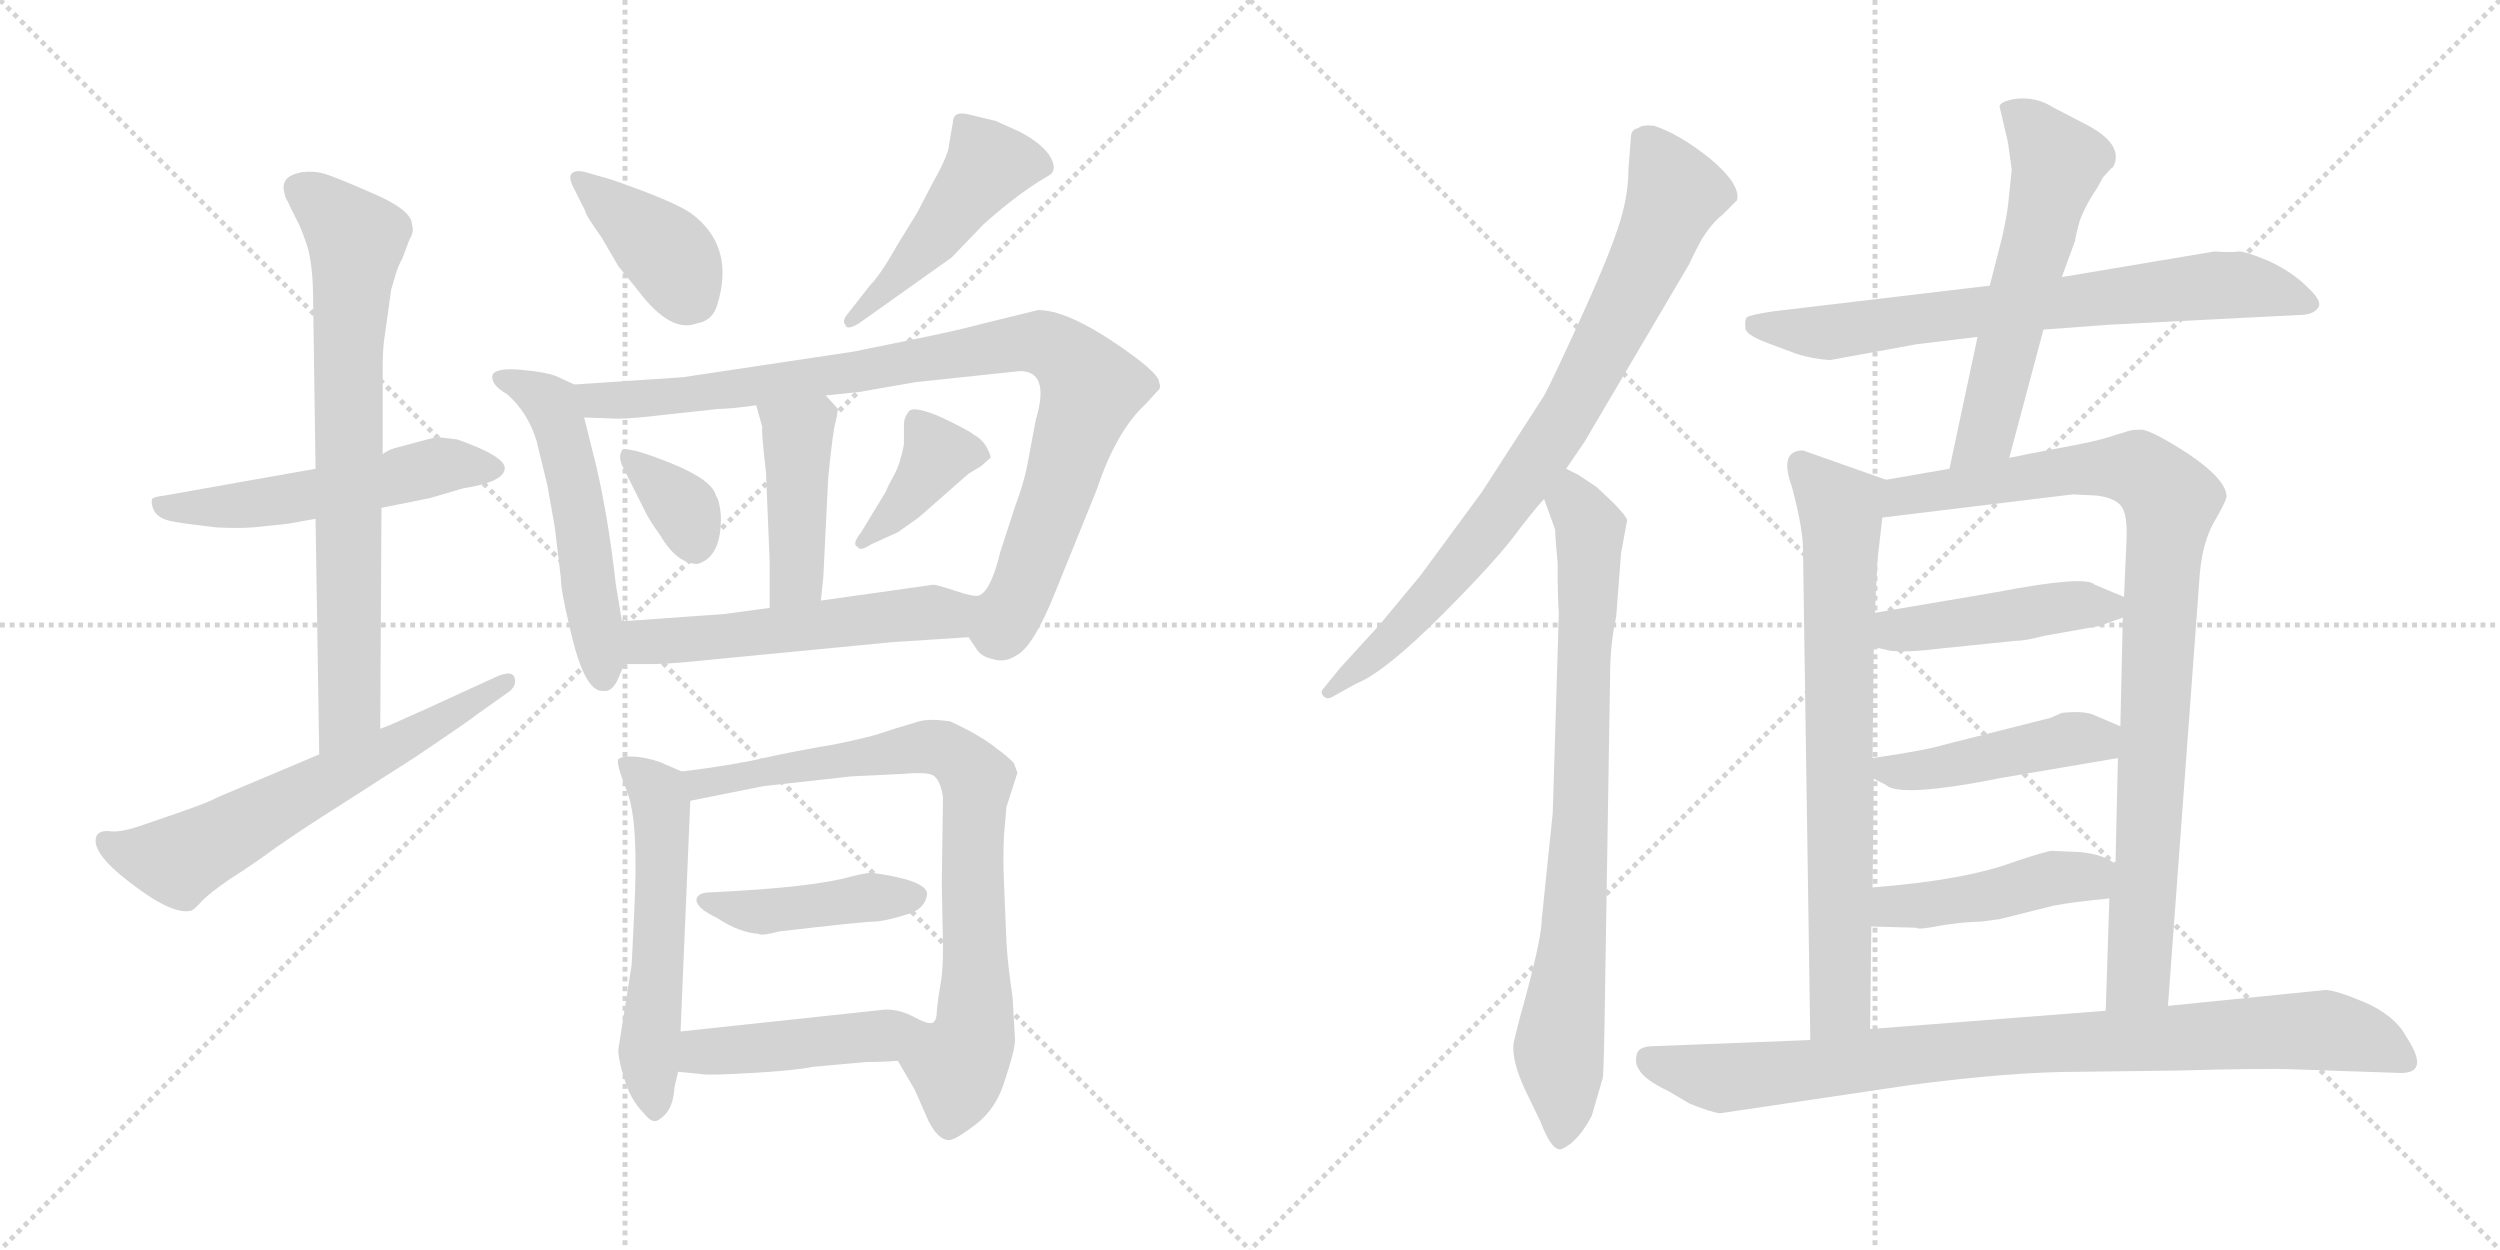 <svg version="1.1" viewBox="0 0 2048 1024" xmlns="http://www.w3.org/2000/svg">
  <g stroke="lightgray" stroke-dasharray="1,1" stroke-width="1" transform="scale(4, 4)">
    <line x1="0" y1="0" x2="256" y2="256"></line>
    <line x1="256" y1="0" x2="0" y2="256"></line>
    <line x1="128" y1="0" x2="128" y2="256"></line>
    <line x1="0" y1="128" x2="256" y2="128"></line>
    <line x1="256" y1="0" x2="512" y2="256"></line>
    <line x1="512" y1="0" x2="256" y2="256"></line>
    <line x1="384" y1="0" x2="384" y2="256"></line>
    <line x1="256" y1="128" x2="512" y2="128"></line>
  </g>
<g transform="scale(1, -1) translate(0, -850)">
   <style type="text/css">
    @keyframes keyframes0 {
      from {
       stroke: black;
       stroke-dashoffset: 534;
       stroke-width: 128;
       }
       63% {
       animation-timing-function: step-end;
       stroke: black;
       stroke-dashoffset: 0;
       stroke-width: 128;
       }
       to {
       stroke: black;
       stroke-width: 1024;
       }
       }
       #make-me-a-hanzi-animation-0 {
         animation: keyframes0 0.685s both;
         animation-delay: 0s;
         animation-timing-function: linear;
       }
    @keyframes keyframes1 {
      from {
       stroke: black;
       stroke-dashoffset: 738;
       stroke-width: 128;
       }
       71% {
       animation-timing-function: step-end;
       stroke: black;
       stroke-dashoffset: 0;
       stroke-width: 128;
       }
       to {
       stroke: black;
       stroke-width: 1024;
       }
       }
       #make-me-a-hanzi-animation-1 {
         animation: keyframes1 0.851s both;
         animation-delay: 0.685s;
         animation-timing-function: linear;
       }
    @keyframes keyframes2 {
      from {
       stroke: black;
       stroke-dashoffset: 624;
       stroke-width: 128;
       }
       67% {
       animation-timing-function: step-end;
       stroke: black;
       stroke-dashoffset: 0;
       stroke-width: 128;
       }
       to {
       stroke: black;
       stroke-width: 1024;
       }
       }
       #make-me-a-hanzi-animation-2 {
         animation: keyframes2 0.758s both;
         animation-delay: 1.535s;
         animation-timing-function: linear;
       }
    @keyframes keyframes3 {
      from {
       stroke: black;
       stroke-dashoffset: 394;
       stroke-width: 128;
       }
       56% {
       animation-timing-function: step-end;
       stroke: black;
       stroke-dashoffset: 0;
       stroke-width: 128;
       }
       to {
       stroke: black;
       stroke-width: 1024;
       }
       }
       #make-me-a-hanzi-animation-3 {
         animation: keyframes3 0.571s both;
         animation-delay: 2.293s;
         animation-timing-function: linear;
       }
    @keyframes keyframes4 {
      from {
       stroke: black;
       stroke-dashoffset: 468;
       stroke-width: 128;
       }
       60% {
       animation-timing-function: step-end;
       stroke: black;
       stroke-dashoffset: 0;
       stroke-width: 128;
       }
       to {
       stroke: black;
       stroke-width: 1024;
       }
       }
       #make-me-a-hanzi-animation-4 {
         animation: keyframes4 0.631s both;
         animation-delay: 2.864s;
         animation-timing-function: linear;
       }
    @keyframes keyframes5 {
      from {
       stroke: black;
       stroke-dashoffset: 531;
       stroke-width: 128;
       }
       63% {
       animation-timing-function: step-end;
       stroke: black;
       stroke-dashoffset: 0;
       stroke-width: 128;
       }
       to {
       stroke: black;
       stroke-width: 1024;
       }
       }
       #make-me-a-hanzi-animation-5 {
         animation: keyframes5 0.682s both;
         animation-delay: 3.494s;
         animation-timing-function: linear;
       }
    @keyframes keyframes6 {
      from {
       stroke: black;
       stroke-dashoffset: 918;
       stroke-width: 128;
       }
       75% {
       animation-timing-function: step-end;
       stroke: black;
       stroke-dashoffset: 0;
       stroke-width: 128;
       }
       to {
       stroke: black;
       stroke-width: 1024;
       }
       }
       #make-me-a-hanzi-animation-6 {
         animation: keyframes6 0.997s both;
         animation-delay: 4.177s;
         animation-timing-function: linear;
       }
    @keyframes keyframes7 {
      from {
       stroke: black;
       stroke-dashoffset: 430;
       stroke-width: 128;
       }
       58% {
       animation-timing-function: step-end;
       stroke: black;
       stroke-dashoffset: 0;
       stroke-width: 128;
       }
       to {
       stroke: black;
       stroke-width: 1024;
       }
       }
       #make-me-a-hanzi-animation-7 {
         animation: keyframes7 0.6s both;
         animation-delay: 5.174s;
         animation-timing-function: linear;
       }
    @keyframes keyframes8 {
      from {
       stroke: black;
       stroke-dashoffset: 350;
       stroke-width: 128;
       }
       53% {
       animation-timing-function: step-end;
       stroke: black;
       stroke-dashoffset: 0;
       stroke-width: 128;
       }
       to {
       stroke: black;
       stroke-width: 1024;
       }
       }
       #make-me-a-hanzi-animation-8 {
         animation: keyframes8 0.535s both;
         animation-delay: 5.774s;
         animation-timing-function: linear;
       }
    @keyframes keyframes9 {
      from {
       stroke: black;
       stroke-dashoffset: 384;
       stroke-width: 128;
       }
       56% {
       animation-timing-function: step-end;
       stroke: black;
       stroke-dashoffset: 0;
       stroke-width: 128;
       }
       to {
       stroke: black;
       stroke-width: 1024;
       }
       }
       #make-me-a-hanzi-animation-9 {
         animation: keyframes9 0.562s both;
         animation-delay: 6.308s;
         animation-timing-function: linear;
       }
    @keyframes keyframes10 {
      from {
       stroke: black;
       stroke-dashoffset: 546;
       stroke-width: 128;
       }
       64% {
       animation-timing-function: step-end;
       stroke: black;
       stroke-dashoffset: 0;
       stroke-width: 128;
       }
       to {
       stroke: black;
       stroke-width: 1024;
       }
       }
       #make-me-a-hanzi-animation-10 {
         animation: keyframes10 0.694s both;
         animation-delay: 6.871s;
         animation-timing-function: linear;
       }
    @keyframes keyframes11 {
      from {
       stroke: black;
       stroke-dashoffset: 552;
       stroke-width: 128;
       }
       64% {
       animation-timing-function: step-end;
       stroke: black;
       stroke-dashoffset: 0;
       stroke-width: 128;
       }
       to {
       stroke: black;
       stroke-width: 1024;
       }
       }
       #make-me-a-hanzi-animation-11 {
         animation: keyframes11 0.699s both;
         animation-delay: 7.565s;
         animation-timing-function: linear;
       }
    @keyframes keyframes12 {
      from {
       stroke: black;
       stroke-dashoffset: 788;
       stroke-width: 128;
       }
       72% {
       animation-timing-function: step-end;
       stroke: black;
       stroke-dashoffset: 0;
       stroke-width: 128;
       }
       to {
       stroke: black;
       stroke-width: 1024;
       }
       }
       #make-me-a-hanzi-animation-12 {
         animation: keyframes12 0.891s both;
         animation-delay: 8.264s;
         animation-timing-function: linear;
       }
    @keyframes keyframes13 {
      from {
       stroke: black;
       stroke-dashoffset: 430;
       stroke-width: 128;
       }
       58% {
       animation-timing-function: step-end;
       stroke: black;
       stroke-dashoffset: 0;
       stroke-width: 128;
       }
       to {
       stroke: black;
       stroke-width: 1024;
       }
       }
       #make-me-a-hanzi-animation-13 {
         animation: keyframes13 0.6s both;
         animation-delay: 9.156s;
         animation-timing-function: linear;
       }
    @keyframes keyframes14 {
      from {
       stroke: black;
       stroke-dashoffset: 455;
       stroke-width: 128;
       }
       60% {
       animation-timing-function: step-end;
       stroke: black;
       stroke-dashoffset: 0;
       stroke-width: 128;
       }
       to {
       stroke: black;
       stroke-width: 1024;
       }
       }
       #make-me-a-hanzi-animation-14 {
         animation: keyframes14 0.62s both;
         animation-delay: 9.756s;
         animation-timing-function: linear;
       }
    @keyframes keyframes15 {
      from {
       stroke: black;
       stroke-dashoffset: 805;
       stroke-width: 128;
       }
       72% {
       animation-timing-function: step-end;
       stroke: black;
       stroke-dashoffset: 0;
       stroke-width: 128;
       }
       to {
       stroke: black;
       stroke-width: 1024;
       }
       }
       #make-me-a-hanzi-animation-15 {
         animation: keyframes15 0.905s both;
         animation-delay: 10.376s;
         animation-timing-function: linear;
       }
    @keyframes keyframes16 {
      from {
       stroke: black;
       stroke-dashoffset: 799;
       stroke-width: 128;
       }
       72% {
       animation-timing-function: step-end;
       stroke: black;
       stroke-dashoffset: 0;
       stroke-width: 128;
       }
       to {
       stroke: black;
       stroke-width: 1024;
       }
       }
       #make-me-a-hanzi-animation-16 {
         animation: keyframes16 0.9s both;
         animation-delay: 11.281s;
         animation-timing-function: linear;
       }
    @keyframes keyframes17 {
      from {
       stroke: black;
       stroke-dashoffset: 716;
       stroke-width: 128;
       }
       70% {
       animation-timing-function: step-end;
       stroke: black;
       stroke-dashoffset: 0;
       stroke-width: 128;
       }
       to {
       stroke: black;
       stroke-width: 1024;
       }
       }
       #make-me-a-hanzi-animation-17 {
         animation: keyframes17 0.833s both;
         animation-delay: 12.181s;
         animation-timing-function: linear;
       }
    @keyframes keyframes18 {
      from {
       stroke: black;
       stroke-dashoffset: 575;
       stroke-width: 128;
       }
       65% {
       animation-timing-function: step-end;
       stroke: black;
       stroke-dashoffset: 0;
       stroke-width: 128;
       }
       to {
       stroke: black;
       stroke-width: 1024;
       }
       }
       #make-me-a-hanzi-animation-18 {
         animation: keyframes18 0.718s both;
         animation-delay: 13.014s;
         animation-timing-function: linear;
       }
    @keyframes keyframes19 {
      from {
       stroke: black;
       stroke-dashoffset: 733;
       stroke-width: 128;
       }
       70% {
       animation-timing-function: step-end;
       stroke: black;
       stroke-dashoffset: 0;
       stroke-width: 128;
       }
       to {
       stroke: black;
       stroke-width: 1024;
       }
       }
       #make-me-a-hanzi-animation-19 {
         animation: keyframes19 0.847s both;
         animation-delay: 13.732s;
         animation-timing-function: linear;
       }
    @keyframes keyframes20 {
      from {
       stroke: black;
       stroke-dashoffset: 922;
       stroke-width: 128;
       }
       75% {
       animation-timing-function: step-end;
       stroke: black;
       stroke-dashoffset: 0;
       stroke-width: 128;
       }
       to {
       stroke: black;
       stroke-width: 1024;
       }
       }
       #make-me-a-hanzi-animation-20 {
         animation: keyframes20 1s both;
         animation-delay: 14.578s;
         animation-timing-function: linear;
       }
    @keyframes keyframes21 {
      from {
       stroke: black;
       stroke-dashoffset: 448;
       stroke-width: 128;
       }
       59% {
       animation-timing-function: step-end;
       stroke: black;
       stroke-dashoffset: 0;
       stroke-width: 128;
       }
       to {
       stroke: black;
       stroke-width: 1024;
       }
       }
       #make-me-a-hanzi-animation-21 {
         animation: keyframes21 0.615s both;
         animation-delay: 15.579s;
         animation-timing-function: linear;
       }
    @keyframes keyframes22 {
      from {
       stroke: black;
       stroke-dashoffset: 447;
       stroke-width: 128;
       }
       59% {
       animation-timing-function: step-end;
       stroke: black;
       stroke-dashoffset: 0;
       stroke-width: 128;
       }
       to {
       stroke: black;
       stroke-width: 1024;
       }
       }
       #make-me-a-hanzi-animation-22 {
         animation: keyframes22 0.614s both;
         animation-delay: 16.193s;
         animation-timing-function: linear;
       }
    @keyframes keyframes23 {
      from {
       stroke: black;
       stroke-dashoffset: 447;
       stroke-width: 128;
       }
       59% {
       animation-timing-function: step-end;
       stroke: black;
       stroke-dashoffset: 0;
       stroke-width: 128;
       }
       to {
       stroke: black;
       stroke-width: 1024;
       }
       }
       #make-me-a-hanzi-animation-23 {
         animation: keyframes23 0.614s both;
         animation-delay: 16.807s;
         animation-timing-function: linear;
       }
    @keyframes keyframes24 {
      from {
       stroke: black;
       stroke-dashoffset: 878;
       stroke-width: 128;
       }
       74% {
       animation-timing-function: step-end;
       stroke: black;
       stroke-dashoffset: 0;
       stroke-width: 128;
       }
       to {
       stroke: black;
       stroke-width: 1024;
       }
       }
       #make-me-a-hanzi-animation-24 {
         animation: keyframes24 0.965s both;
         animation-delay: 17.421s;
         animation-timing-function: linear;
       }
</style>
<path d="M 357.5 492.0 L 327.5 484.0 Q 318.5 482.0 313.5 478.0 L 258.5 466.0 L 134.5 444.0 Q 125.5 443.0 124.5 441.0 Q 123.5 437.0 126.5 431.0 Q 130.5 425.0 140.5 423.0 Q 150.5 421.0 176.5 418.0 Q 195.5 417.0 207.5 418.0 L 236.5 421.0 L 258.5 425.0 L 312.5 434.0 L 352.5 442.0 L 379.5 450.0 Q 412.5 455.0 413.5 466.0 Q 414.5 476.0 374.5 490.0 L 357.5 492.0 Z" fill="lightgray"></path> 
<path d="M 313.5 478.0 L 313.5 547.0 Q 313.5 562.0 314.5 570.0 L 320.5 613.0 L 323.5 623.0 Q 325.5 631.0 329.5 638.0 L 335.5 654.0 Q 339.5 660.0 337.5 666.0 Q 337.5 678.0 304.5 692.0 Q 272.5 706.0 264.5 708.0 Q 257.5 710.0 247.5 709.0 Q 237.5 707.0 234.5 703.0 Q 231.5 699.0 232.5 694.0 Q 233.5 689.0 234.5 687.0 Q 236.5 684.0 237.5 681.0 L 242.5 671.0 Q 246.5 664.0 251.5 649.0 Q 256.5 633.0 256.5 604.0 L 258.5 466.0 L 258.5 425.0 L 261.5 232.0 C 261.5 202.0 311.5 223.0 311.5 253.0 L 312.5 434.0 L 313.5 478.0 Z" fill="lightgray"></path> 
<path d="M 261.5 232.0 L 178.5 197.0 Q 171.5 193.0 148.5 185.0 L 116.5 174.0 Q 99.5 168.0 90.5 169.0 Q 82.5 170.0 79.5 166.0 Q 72.5 153.0 106.5 127.0 Q 141.5 100.0 156.5 104.0 Q 159.5 105.0 165.5 112.0 Q 172.5 119.0 188.5 130.0 Q 204.5 140.0 226.5 156.0 Q 249.5 172.0 276.5 189.0 L 340.5 230.0 Q 386.5 261.0 392.5 266.0 L 416.5 283.0 Q 423.5 288.0 421.5 295.0 Q 419.5 301.0 407.5 296.0 L 348.5 269.0 Q 315.5 254.0 311.5 253.0 L 261.5 232.0 Z" fill="lightgray"></path> 
<path d="M 500.5 703.0 L 479.5 709.0 Q 471.5 711.0 468.5 708.0 Q 465.5 705.0 469.5 697.0 L 479.5 677.0 Q 479.5 674.0 492.5 656.0 L 506.5 632.0 L 523.5 611.0 Q 549.5 577.0 570.5 585.0 Q 583.5 587.0 587.5 600.0 Q 602.5 648.0 566.5 675.0 Q 552.5 685.0 500.5 703.0 Z" fill="lightgray"></path> 
<path d="M 712.5 616.0 L 694.5 593.0 Q 689.5 587.0 692.5 584.0 Q 693.5 579.0 703.5 585.0 L 779.5 639.0 L 805.5 666.0 Q 827.5 686.0 850.5 701.0 L 860.5 707.0 Q 866.5 712.0 859.5 723.0 Q 852.5 733.0 835.5 742.0 L 815.5 751.0 L 794.5 756.0 Q 780.5 760.0 780.5 749.0 L 777.5 732.0 Q 777.5 724.0 764.5 701.0 L 751.5 676.0 L 735.5 650.0 Q 721.5 625.0 712.5 616.0 Z" fill="lightgray"></path> 
<path d="M 470.5 535.0 L 457.5 541.0 Q 449.5 545.0 427.5 547.0 Q 406.5 549.0 403.5 543.0 Q 401.5 535.0 415.5 527.0 Q 432.5 512.0 439.5 489.0 L 448.5 452.0 L 454.5 418.0 L 459.5 376.0 Q 459.5 366.0 466.5 337.0 Q 478.5 282.0 494.5 284.0 Q 500.5 283.0 505.5 292.0 L 511.5 306.0 L 509.5 341.0 L 504.5 371.0 Q 498.5 425.0 488.5 468.0 L 478.5 508.0 C 471.5 534.0 471.5 534.0 470.5 535.0 Z" fill="lightgray"></path> 
<path d="M 793.5 328.0 L 799.5 319.0 Q 803.5 312.0 813.5 310.0 Q 823.5 307.0 832.5 313.0 Q 846.5 320.0 864.5 365.0 L 898.5 449.0 Q 914.5 497.0 938.5 519.0 L 948.5 530.0 Q 951.5 532.0 949.5 537.0 Q 949.5 545.0 910.5 571.0 Q 872.5 596.0 850.5 596.0 L 805.5 585.0 Q 783.5 579.0 743.5 571.0 L 699.5 562.0 L 559.5 541.0 L 470.5 535.0 C 440.5 533.0 448.5 509.0 478.5 508.0 L 506.5 507.0 Q 517.5 507.0 542.5 510.0 L 588.5 515.0 Q 598.5 515.0 619.5 518.0 L 676.5 526.0 L 704.5 529.0 L 750.5 537.0 L 835.5 546.0 Q 860.5 546.0 848.5 506.0 L 842.5 474.0 Q 839.5 456.0 831.5 435.0 L 819.5 398.0 Q 811.5 365.0 801.5 362.0 C 784.5 339.0 784.5 339.0 793.5 328.0 Z" fill="lightgray"></path> 
<path d="M 619.5 518.0 L 624.5 500.0 Q 623.5 497.0 627.5 463.0 L 630.5 390.0 L 630.5 352.0 C 630.5 322.0 669.5 328.0 672.5 358.0 L 674.5 378.0 L 678.5 459.0 Q 682.5 499.0 684.5 504.0 L 686.5 515.0 L 676.5 526.0 C 656.5 548.0 611.5 547.0 619.5 518.0 Z" fill="lightgray"></path> 
<path d="M 509.5 469.0 L 528.5 431.0 Q 532.5 423.0 540.5 412.0 Q 554.5 388.0 571.5 388.0 Q 591.5 394.0 590.5 428.0 Q 589.5 440.0 586.5 444.0 Q 583.5 457.0 548.5 471.0 Q 513.5 485.0 509.5 481.0 Q 506.5 476.0 509.5 469.0 Z" fill="lightgray"></path> 
<path d="M 725.5 447.0 L 705.5 414.0 Q 697.5 404.0 702.5 402.0 Q 704.5 398.0 713.5 404.0 L 735.5 414.0 L 752.5 426.0 L 793.5 462.0 L 803.5 468.0 L 811.5 475.0 Q 811.5 478.0 807.5 485.0 Q 803.5 491.0 797.5 494.0 Q 794.5 497.0 771.5 508.0 Q 748.5 518.0 744.5 513.0 Q 740.5 508.0 740.5 502.0 L 740.5 486.0 Q 737.5 470.0 732.5 461.0 Q 727.5 452.0 725.5 447.0 Z" fill="lightgray"></path> 
<path d="M 511.5 306.0 L 536.5 306.0 Q 548.5 306.0 586.5 310.0 L 731.5 324.0 Q 732.5 324.0 793.5 328.0 C 823.5 330.0 831.5 359.0 801.5 362.0 Q 797.5 361.0 782.5 366.0 Q 767.5 371.0 764.5 371.0 L 672.5 358.0 L 630.5 352.0 L 593.5 347.0 L 509.5 341.0 C 479.5 339.0 481.5 306.0 511.5 306.0 Z" fill="lightgray"></path> 
<path d="M 519.5 102.0 L 517.5 60.0 L 506.5 -10.0 Q 506.5 -18.0 511.5 -34.0 Q 516.5 -51.0 527.5 -62.0 Q 533.5 -70.0 538.5 -68.0 Q 551.5 -61.0 552.5 -41.0 L 555.5 -28.0 L 557.5 5.0 L 565.5 194.0 C 566.5 215.0 566.5 215.0 558.5 218.0 L 544.5 224.0 Q 536.5 228.0 522.5 230.0 Q 509.5 231.0 506.5 228.0 Q 504.5 225.0 513.5 202.0 Q 523.5 178.0 519.5 102.0 Z" fill="lightgray"></path> 
<path d="M 735.5 -19.0 L 749.5 -43.0 L 760.5 -68.0 Q 768.5 -84.0 777.5 -84.0 Q 782.5 -84.0 799.5 -71.0 Q 816.5 -58.0 823.5 -34.0 Q 831.5 -10.0 831.5 -2.0 L 829.5 33.0 Q 825.5 60.0 824.5 78.0 L 822.5 126.0 Q 821.5 148.0 822.5 166.0 L 824.5 189.0 L 833.5 217.0 L 830.5 225.0 Q 823.5 232.0 817.5 236.0 Q 804.5 247.0 778.5 259.0 Q 759.5 262.0 749.5 258.0 L 729.5 252.0 Q 713.5 246.0 682.5 240.0 Q 652.5 235.0 625.5 229.0 Q 599.5 223.0 558.5 218.0 C 528.5 214.0 536.5 188.0 565.5 194.0 L 625.5 206.0 L 697.5 214.0 L 739.5 216.0 Q 761.5 218.0 765.5 214.0 Q 770.5 210.0 772.5 197.0 L 771.5 127.0 L 772.5 74.0 Q 772.5 54.0 770.5 44.0 Q 768.5 33.0 767.5 23.0 Q 767.5 13.0 763.5 12.0 C 755.5 -17.0 722.5 3.0 735.5 -19.0 Z" fill="lightgray"></path> 
<path d="M 714.5 135.0 Q 709.5 135.0 697.5 132.0 Q 666.5 123.0 582.5 119.0 Q 571.5 119.0 570.5 113.0 Q 570.5 106.0 587.5 98.0 Q 605.5 86.0 621.5 85.0 Q 623.5 83.0 638.5 87.0 Q 707.5 95.0 715.5 95.0 Q 724.5 95.0 746.5 102.0 Q 758.5 107.0 759.5 118.0 Q 758.5 129.0 714.5 135.0 Z" fill="lightgray"></path> 
<path d="M 555.5 -28.0 L 575.5 -30.0 Q 580.5 -31.0 615.5 -29.0 Q 651.5 -27.0 665.5 -24.0 L 709.5 -20.0 Q 723.5 -20.0 735.5 -19.0 C 765.5 -17.0 793.5 7.0 763.5 12.0 Q 759.5 11.0 748.5 17.0 Q 737.5 23.0 725.5 23.0 L 557.5 5.0 C 527.5 2.0 525.5 -25.0 555.5 -28.0 Z" fill="lightgray"></path> 
<path d="M 1283.0 466.0 L 1298.0 488.0 L 1384.0 634.0 Q 1386.0 639.0 1394.0 654.0 Q 1403.0 668.0 1411.0 674.0 L 1423.0 686.0 Q 1426.0 699.0 1401.0 720.0 Q 1376.0 740.0 1355.0 747.0 Q 1345.0 748.0 1342.0 745.0 Q 1336.0 744.0 1336.0 737.0 L 1334.0 711.0 Q 1334.0 688.0 1325.0 662.0 Q 1316.0 635.0 1293.0 585.0 Q 1270.0 535.0 1265.0 526.0 L 1214.0 447.0 L 1164.0 379.0 L 1130.0 338.0 L 1098.0 303.0 L 1085.0 287.0 Q 1081.0 283.0 1084.0 280.0 Q 1087.0 276.0 1093.0 280.0 L 1111.0 290.0 Q 1134.0 299.0 1181.0 346.0 Q 1228.0 393.0 1245.0 417.0 Q 1263.0 440.0 1265.0 441.0 L 1283.0 466.0 Z" fill="lightgray"></path> 
<path d="M 1324.0 345.0 L 1328.0 397.0 L 1333.0 424.0 Q 1331.0 430.0 1308.0 451.0 L 1293.0 461.0 L 1283.0 466.0 C 1257.0 481.0 1255.0 469.0 1265.0 441.0 L 1274.0 416.0 Q 1274.0 410.0 1276.0 389.0 Q 1276.0 359.0 1277.0 348.0 L 1272.0 184.0 L 1263.0 97.0 Q 1263.0 80.0 1245.0 16.0 L 1240.0 -4.0 Q 1238.0 -18.0 1249.0 -42.0 L 1262.0 -69.0 Q 1272.0 -95.0 1280.0 -91.0 Q 1293.0 -85.0 1304.0 -64.0 L 1313.0 -33.0 Q 1314.0 -27.0 1315.0 47.0 L 1319.0 297.0 Q 1319.0 322.0 1324.0 345.0 Z" fill="lightgray"></path> 
<path d="M 1674.0 580.0 L 1728.0 584.0 L 1884.0 592.0 Q 1895.0 592.0 1899.0 598.0 Q 1903.0 603.0 1890.0 615.0 Q 1878.0 627.0 1859.0 636.0 Q 1840.0 644.0 1834.0 644.0 Q 1829.0 643.0 1814.0 644.0 L 1689.0 623.0 L 1630.0 616.0 L 1453.0 595.0 Q 1433.0 592.0 1431.0 590.0 Q 1429.0 588.0 1430.0 580.0 Q 1432.0 575.0 1448.0 569.0 L 1472.0 560.0 Q 1485.0 556.0 1499.0 555.0 L 1570.0 568.0 L 1620.0 574.0 L 1674.0 580.0 Z" fill="lightgray"></path> 
<path d="M 1646.0 475.0 L 1674.0 580.0 L 1689.0 623.0 L 1700.0 653.0 Q 1700.0 656.0 1704.0 670.0 Q 1709.0 683.0 1718.0 696.0 L 1723.0 705.0 Q 1730.0 713.0 1731.0 713.0 Q 1741.0 732.0 1707.0 749.0 L 1682.0 762.0 Q 1668.0 771.0 1651.0 769.0 Q 1639.0 767.0 1638.0 763.0 L 1645.0 733.0 L 1648.0 711.0 L 1645.0 682.0 Q 1644.0 673.0 1640.0 655.0 L 1630.0 616.0 L 1620.0 574.0 L 1597.0 466.0 C 1591.0 437.0 1638.0 446.0 1646.0 475.0 Z" fill="lightgray"></path> 
<path d="M 1534.0 123.0 L 1535.0 212.0 L 1534.0 229.0 L 1535.0 320.0 L 1536.0 348.0 L 1538.0 391.0 L 1542.0 426.0 C 1545.0 456.0 1546.0 457.0 1545.0 457.0 L 1477.0 481.0 Q 1457.0 481.0 1468.0 451.0 Q 1477.0 417.0 1477.0 400.0 L 1483.0 -2.0 C 1483.0 -32.0 1532.0 -23.0 1532.0 7.0 L 1533.0 91.0 L 1534.0 123.0 Z" fill="lightgray"></path> 
<path d="M 1735.0 229.0 L 1733.0 142.0 L 1728.0 114.0 L 1725.0 22.0 C 1724.0 -8.0 1774.0 -4.0 1776.0 26.0 L 1802.0 379.0 Q 1804.0 404.0 1813.0 421.0 Q 1823.0 438.0 1824.0 443.0 Q 1824.0 457.0 1793.0 478.0 Q 1762.0 498.0 1754.0 498.0 Q 1747.0 498.0 1744.0 497.0 L 1734.0 494.0 Q 1723.0 490.0 1703.0 486.0 L 1661.0 478.0 Q 1652.0 476.0 1646.0 475.0 L 1597.0 466.0 L 1545.0 457.0 C 1515.0 452.0 1512.0 422.0 1542.0 426.0 L 1698.0 445.0 L 1718.0 444.0 Q 1733.0 442.0 1738.0 435.0 Q 1743.0 428.0 1742.0 407.0 L 1740.0 361.0 L 1739.0 344.0 L 1737.0 255.0 L 1735.0 229.0 Z" fill="lightgray"></path> 
<path d="M 1636.0 365.0 L 1536.0 348.0 C 1506.0 343.0 1506.0 327.0 1535.0 320.0 L 1548.0 317.0 Q 1560.0 315.0 1592.0 319.0 L 1651.0 325.0 Q 1659.0 325.0 1674.0 329.0 L 1719.0 337.0 L 1739.0 344.0 C 1762.0 352.0 1762.0 352.0 1740.0 361.0 L 1716.0 371.0 Q 1709.0 379.0 1636.0 365.0 Z" fill="lightgray"></path> 
<path d="M 1535.0 212.0 L 1545.0 207.0 Q 1556.0 196.0 1641.0 213.0 L 1735.0 229.0 C 1765.0 234.0 1765.0 243.0 1737.0 255.0 L 1716.0 264.0 Q 1708.0 268.0 1689.0 266.0 L 1680.0 262.0 L 1593.0 240.0 Q 1576.0 235.0 1534.0 229.0 C 1508.0 225.0 1508.0 225.0 1535.0 212.0 Z" fill="lightgray"></path> 
<path d="M 1733.0 142.0 Q 1724.0 150.0 1704.0 152.0 L 1681.0 153.0 Q 1677.0 153.0 1650.0 144.0 Q 1610.0 129.0 1534.0 123.0 C 1504.0 121.0 1503.0 92.0 1533.0 91.0 L 1570.0 90.0 Q 1571.0 88.0 1591.0 92.0 Q 1611.0 95.0 1623.0 95.0 L 1638.0 97.0 L 1682.0 108.0 Q 1697.0 111.0 1728.0 114.0 C 1758.0 117.0 1758.0 125.0 1733.0 142.0 Z" fill="lightgray"></path> 
<path d="M 1725.0 22.0 L 1532.0 7.0 L 1483.0 -2.0 L 1355.0 -7.0 Q 1343.0 -7.0 1341.0 -13.0 Q 1339.0 -21.0 1342.0 -25.0 Q 1346.0 -34.0 1367.0 -44.0 L 1384.0 -54.0 Q 1401.0 -61.0 1409.0 -62.0 L 1564.0 -39.0 Q 1647.0 -28.0 1703.0 -28.0 L 1784.0 -27.0 Q 1856.0 -25.0 1879.0 -26.0 L 1967.0 -29.0 Q 1991.0 -29.0 1971.0 1.0 Q 1962.0 18.0 1937.0 29.0 Q 1913.0 39.0 1905.0 39.0 L 1776.0 26.0 L 1725.0 22.0 Z" fill="lightgray"></path> 
      <clipPath id="make-me-a-hanzi-clip-0">
      <path d="M 357.5 492.0 L 327.5 484.0 Q 318.5 482.0 313.5 478.0 L 258.5 466.0 L 134.5 444.0 Q 125.5 443.0 124.5 441.0 Q 123.5 437.0 126.5 431.0 Q 130.5 425.0 140.5 423.0 Q 150.5 421.0 176.5 418.0 Q 195.5 417.0 207.5 418.0 L 236.5 421.0 L 258.5 425.0 L 312.5 434.0 L 352.5 442.0 L 379.5 450.0 Q 412.5 455.0 413.5 466.0 Q 414.5 476.0 374.5 490.0 L 357.5 492.0 Z" fill="lightgray"></path>
      </clipPath>
      <path clip-path="url(#make-me-a-hanzi-clip-0)" d="M 131.5 437.0 L 185.5 434.0 L 302.5 453.0 L 359.5 469.0 L 405.5 466.0 " fill="none" id="make-me-a-hanzi-animation-0" stroke-dasharray="406 812" stroke-linecap="round"></path>

      <clipPath id="make-me-a-hanzi-clip-1">
      <path d="M 313.5 478.0 L 313.5 547.0 Q 313.5 562.0 314.5 570.0 L 320.5 613.0 L 323.5 623.0 Q 325.5 631.0 329.5 638.0 L 335.5 654.0 Q 339.5 660.0 337.5 666.0 Q 337.5 678.0 304.5 692.0 Q 272.5 706.0 264.5 708.0 Q 257.5 710.0 247.5 709.0 Q 237.5 707.0 234.5 703.0 Q 231.5 699.0 232.5 694.0 Q 233.5 689.0 234.5 687.0 Q 236.5 684.0 237.5 681.0 L 242.5 671.0 Q 246.5 664.0 251.5 649.0 Q 256.5 633.0 256.5 604.0 L 258.5 466.0 L 258.5 425.0 L 261.5 232.0 C 261.5 202.0 311.5 223.0 311.5 253.0 L 312.5 434.0 L 313.5 478.0 Z" fill="lightgray"></path>
      </clipPath>
      <path clip-path="url(#make-me-a-hanzi-clip-1)" d="M 245.5 696.0 L 291.5 652.0 L 284.5 551.0 L 286.5 276.0 L 265.5 239.0 " fill="none" id="make-me-a-hanzi-animation-1" stroke-dasharray="610 1220" stroke-linecap="round"></path>

      <clipPath id="make-me-a-hanzi-clip-2">
      <path d="M 261.5 232.0 L 178.5 197.0 Q 171.5 193.0 148.5 185.0 L 116.5 174.0 Q 99.5 168.0 90.5 169.0 Q 82.5 170.0 79.5 166.0 Q 72.5 153.0 106.5 127.0 Q 141.5 100.0 156.5 104.0 Q 159.5 105.0 165.5 112.0 Q 172.5 119.0 188.5 130.0 Q 204.5 140.0 226.5 156.0 Q 249.5 172.0 276.5 189.0 L 340.5 230.0 Q 386.5 261.0 392.5 266.0 L 416.5 283.0 Q 423.5 288.0 421.5 295.0 Q 419.5 301.0 407.5 296.0 L 348.5 269.0 Q 315.5 254.0 311.5 253.0 L 261.5 232.0 Z" fill="lightgray"></path>
      </clipPath>
      <path clip-path="url(#make-me-a-hanzi-clip-2)" d="M 86.5 161.0 L 109.5 149.0 L 144.5 145.0 L 343.5 248.0 L 414.5 291.0 " fill="none" id="make-me-a-hanzi-animation-2" stroke-dasharray="496 992" stroke-linecap="round"></path>

      <clipPath id="make-me-a-hanzi-clip-3">
      <path d="M 500.5 703.0 L 479.5 709.0 Q 471.5 711.0 468.5 708.0 Q 465.5 705.0 469.5 697.0 L 479.5 677.0 Q 479.5 674.0 492.5 656.0 L 506.5 632.0 L 523.5 611.0 Q 549.5 577.0 570.5 585.0 Q 583.5 587.0 587.5 600.0 Q 602.5 648.0 566.5 675.0 Q 552.5 685.0 500.5 703.0 Z" fill="lightgray"></path>
      </clipPath>
      <path clip-path="url(#make-me-a-hanzi-clip-3)" d="M 474.5 703.0 L 551.5 637.0 L 568.5 605.0 " fill="none" id="make-me-a-hanzi-animation-3" stroke-dasharray="266 532" stroke-linecap="round"></path>

      <clipPath id="make-me-a-hanzi-clip-4">
      <path d="M 712.5 616.0 L 694.5 593.0 Q 689.5 587.0 692.5 584.0 Q 693.5 579.0 703.5 585.0 L 779.5 639.0 L 805.5 666.0 Q 827.5 686.0 850.5 701.0 L 860.5 707.0 Q 866.5 712.0 859.5 723.0 Q 852.5 733.0 835.5 742.0 L 815.5 751.0 L 794.5 756.0 Q 780.5 760.0 780.5 749.0 L 777.5 732.0 Q 777.5 724.0 764.5 701.0 L 751.5 676.0 L 735.5 650.0 Q 721.5 625.0 712.5 616.0 Z" fill="lightgray"></path>
      </clipPath>
      <path clip-path="url(#make-me-a-hanzi-clip-4)" d="M 851.5 714.0 L 809.5 715.0 L 740.5 627.0 L 697.5 588.0 " fill="none" id="make-me-a-hanzi-animation-4" stroke-dasharray="340 680" stroke-linecap="round"></path>

      <clipPath id="make-me-a-hanzi-clip-5">
      <path d="M 470.5 535.0 L 457.5 541.0 Q 449.5 545.0 427.5 547.0 Q 406.5 549.0 403.5 543.0 Q 401.5 535.0 415.5 527.0 Q 432.5 512.0 439.5 489.0 L 448.5 452.0 L 454.5 418.0 L 459.5 376.0 Q 459.5 366.0 466.5 337.0 Q 478.5 282.0 494.5 284.0 Q 500.5 283.0 505.5 292.0 L 511.5 306.0 L 509.5 341.0 L 504.5 371.0 Q 498.5 425.0 488.5 468.0 L 478.5 508.0 C 471.5 534.0 471.5 534.0 470.5 535.0 Z" fill="lightgray"></path>
      </clipPath>
      <path clip-path="url(#make-me-a-hanzi-clip-5)" d="M 409.5 540.0 L 451.5 519.0 L 460.5 496.0 L 494.5 296.0 " fill="none" id="make-me-a-hanzi-animation-5" stroke-dasharray="403 806" stroke-linecap="round"></path>

      <clipPath id="make-me-a-hanzi-clip-6">
      <path d="M 793.5 328.0 L 799.5 319.0 Q 803.5 312.0 813.5 310.0 Q 823.5 307.0 832.5 313.0 Q 846.5 320.0 864.5 365.0 L 898.5 449.0 Q 914.5 497.0 938.5 519.0 L 948.5 530.0 Q 951.5 532.0 949.5 537.0 Q 949.5 545.0 910.5 571.0 Q 872.5 596.0 850.5 596.0 L 805.5 585.0 Q 783.5 579.0 743.5 571.0 L 699.5 562.0 L 559.5 541.0 L 470.5 535.0 C 440.5 533.0 448.5 509.0 478.5 508.0 L 506.5 507.0 Q 517.5 507.0 542.5 510.0 L 588.5 515.0 Q 598.5 515.0 619.5 518.0 L 676.5 526.0 L 704.5 529.0 L 750.5 537.0 L 835.5 546.0 Q 860.5 546.0 848.5 506.0 L 842.5 474.0 Q 839.5 456.0 831.5 435.0 L 819.5 398.0 Q 811.5 365.0 801.5 362.0 C 784.5 339.0 784.5 339.0 793.5 328.0 Z" fill="lightgray"></path>
      </clipPath>
      <path clip-path="url(#make-me-a-hanzi-clip-6)" d="M 478.5 530.0 L 489.5 522.0 L 533.5 523.0 L 833.5 569.0 L 865.5 564.0 L 894.5 532.0 L 837.5 365.0 L 818.5 332.0 L 807.5 331.0 " fill="none" id="make-me-a-hanzi-animation-6" stroke-dasharray="790 1580" stroke-linecap="round"></path>

      <clipPath id="make-me-a-hanzi-clip-7">
      <path d="M 619.5 518.0 L 624.5 500.0 Q 623.5 497.0 627.5 463.0 L 630.5 390.0 L 630.5 352.0 C 630.5 322.0 669.5 328.0 672.5 358.0 L 674.5 378.0 L 678.5 459.0 Q 682.5 499.0 684.5 504.0 L 686.5 515.0 L 676.5 526.0 C 656.5 548.0 611.5 547.0 619.5 518.0 Z" fill="lightgray"></path>
      </clipPath>
      <path clip-path="url(#make-me-a-hanzi-clip-7)" d="M 627.5 515.0 L 653.5 491.0 L 652.5 377.0 L 636.5 358.0 " fill="none" id="make-me-a-hanzi-animation-7" stroke-dasharray="302 604" stroke-linecap="round"></path>

      <clipPath id="make-me-a-hanzi-clip-8">
      <path d="M 509.5 469.0 L 528.5 431.0 Q 532.5 423.0 540.5 412.0 Q 554.5 388.0 571.5 388.0 Q 591.5 394.0 590.5 428.0 Q 589.5 440.0 586.5 444.0 Q 583.5 457.0 548.5 471.0 Q 513.5 485.0 509.5 481.0 Q 506.5 476.0 509.5 469.0 Z" fill="lightgray"></path>
      </clipPath>
      <path clip-path="url(#make-me-a-hanzi-clip-8)" d="M 513.5 475.0 L 560.5 433.0 L 569.5 403.0 " fill="none" id="make-me-a-hanzi-animation-8" stroke-dasharray="222 444" stroke-linecap="round"></path>

      <clipPath id="make-me-a-hanzi-clip-9">
      <path d="M 725.5 447.0 L 705.5 414.0 Q 697.5 404.0 702.5 402.0 Q 704.5 398.0 713.5 404.0 L 735.5 414.0 L 752.5 426.0 L 793.5 462.0 L 803.5 468.0 L 811.5 475.0 Q 811.5 478.0 807.5 485.0 Q 803.5 491.0 797.5 494.0 Q 794.5 497.0 771.5 508.0 Q 748.5 518.0 744.5 513.0 Q 740.5 508.0 740.5 502.0 L 740.5 486.0 Q 737.5 470.0 732.5 461.0 Q 727.5 452.0 725.5 447.0 Z" fill="lightgray"></path>
      </clipPath>
      <path clip-path="url(#make-me-a-hanzi-clip-9)" d="M 802.5 477.0 L 768.5 478.0 L 731.5 428.0 L 707.5 407.0 " fill="none" id="make-me-a-hanzi-animation-9" stroke-dasharray="256 512" stroke-linecap="round"></path>

      <clipPath id="make-me-a-hanzi-clip-10">
      <path d="M 511.5 306.0 L 536.5 306.0 Q 548.5 306.0 586.5 310.0 L 731.5 324.0 Q 732.5 324.0 793.5 328.0 C 823.5 330.0 831.5 359.0 801.5 362.0 Q 797.5 361.0 782.5 366.0 Q 767.5 371.0 764.5 371.0 L 672.5 358.0 L 630.5 352.0 L 593.5 347.0 L 509.5 341.0 C 479.5 339.0 481.5 306.0 511.5 306.0 Z" fill="lightgray"></path>
      </clipPath>
      <path clip-path="url(#make-me-a-hanzi-clip-10)" d="M 516.5 336.0 L 527.5 324.0 L 539.5 324.0 L 728.5 346.0 L 775.5 346.0 L 797.5 357.0 " fill="none" id="make-me-a-hanzi-animation-10" stroke-dasharray="418 836" stroke-linecap="round"></path>

      <clipPath id="make-me-a-hanzi-clip-11">
      <path d="M 519.5 102.0 L 517.5 60.0 L 506.5 -10.0 Q 506.5 -18.0 511.5 -34.0 Q 516.5 -51.0 527.5 -62.0 Q 533.5 -70.0 538.5 -68.0 Q 551.5 -61.0 552.5 -41.0 L 555.5 -28.0 L 557.5 5.0 L 565.5 194.0 C 566.5 215.0 566.5 215.0 558.5 218.0 L 544.5 224.0 Q 536.5 228.0 522.5 230.0 Q 509.5 231.0 506.5 228.0 Q 504.5 225.0 513.5 202.0 Q 523.5 178.0 519.5 102.0 Z" fill="lightgray"></path>
      </clipPath>
      <path clip-path="url(#make-me-a-hanzi-clip-11)" d="M 510.5 224.0 L 538.5 201.0 L 542.5 187.0 L 539.5 61.0 L 531.5 -7.0 L 537.5 -57.0 " fill="none" id="make-me-a-hanzi-animation-11" stroke-dasharray="424 848" stroke-linecap="round"></path>

      <clipPath id="make-me-a-hanzi-clip-12">
      <path d="M 735.5 -19.0 L 749.5 -43.0 L 760.5 -68.0 Q 768.5 -84.0 777.5 -84.0 Q 782.5 -84.0 799.5 -71.0 Q 816.5 -58.0 823.5 -34.0 Q 831.5 -10.0 831.5 -2.0 L 829.5 33.0 Q 825.5 60.0 824.5 78.0 L 822.5 126.0 Q 821.5 148.0 822.5 166.0 L 824.5 189.0 L 833.5 217.0 L 830.5 225.0 Q 823.5 232.0 817.5 236.0 Q 804.5 247.0 778.5 259.0 Q 759.5 262.0 749.5 258.0 L 729.5 252.0 Q 713.5 246.0 682.5 240.0 Q 652.5 235.0 625.5 229.0 Q 599.5 223.0 558.5 218.0 C 528.5 214.0 536.5 188.0 565.5 194.0 L 625.5 206.0 L 697.5 214.0 L 739.5 216.0 Q 761.5 218.0 765.5 214.0 Q 770.5 210.0 772.5 197.0 L 771.5 127.0 L 772.5 74.0 Q 772.5 54.0 770.5 44.0 Q 768.5 33.0 767.5 23.0 Q 767.5 13.0 763.5 12.0 C 755.5 -17.0 722.5 3.0 735.5 -19.0 Z" fill="lightgray"></path>
      </clipPath>
      <path clip-path="url(#make-me-a-hanzi-clip-12)" d="M 567.5 214.0 L 585.5 209.0 L 759.5 238.0 L 776.5 235.0 L 796.5 218.0 L 798.5 14.0 L 784.5 -24.0 L 777.5 -72.0 " fill="none" id="make-me-a-hanzi-animation-12" stroke-dasharray="660 1320" stroke-linecap="round"></path>

      <clipPath id="make-me-a-hanzi-clip-13">
      <path d="M 714.5 135.0 Q 709.5 135.0 697.5 132.0 Q 666.5 123.0 582.5 119.0 Q 571.5 119.0 570.5 113.0 Q 570.5 106.0 587.5 98.0 Q 605.5 86.0 621.5 85.0 Q 623.5 83.0 638.5 87.0 Q 707.5 95.0 715.5 95.0 Q 724.5 95.0 746.5 102.0 Q 758.5 107.0 759.5 118.0 Q 758.5 129.0 714.5 135.0 Z" fill="lightgray"></path>
      </clipPath>
      <path clip-path="url(#make-me-a-hanzi-clip-13)" d="M 578.5 113.0 L 625.5 103.0 L 750.5 116.0 " fill="none" id="make-me-a-hanzi-animation-13" stroke-dasharray="302 604" stroke-linecap="round"></path>

      <clipPath id="make-me-a-hanzi-clip-14">
      <path d="M 555.5 -28.0 L 575.5 -30.0 Q 580.5 -31.0 615.5 -29.0 Q 651.5 -27.0 665.5 -24.0 L 709.5 -20.0 Q 723.5 -20.0 735.5 -19.0 C 765.5 -17.0 793.5 7.0 763.5 12.0 Q 759.5 11.0 748.5 17.0 Q 737.5 23.0 725.5 23.0 L 557.5 5.0 C 527.5 2.0 525.5 -25.0 555.5 -28.0 Z" fill="lightgray"></path>
      </clipPath>
      <path clip-path="url(#make-me-a-hanzi-clip-14)" d="M 561.5 -23.0 L 579.5 -11.0 L 725.5 2.0 L 754.5 11.0 " fill="none" id="make-me-a-hanzi-animation-14" stroke-dasharray="327 654" stroke-linecap="round"></path>

      <clipPath id="make-me-a-hanzi-clip-15">
      <path d="M 1283.0 466.0 L 1298.0 488.0 L 1384.0 634.0 Q 1386.0 639.0 1394.0 654.0 Q 1403.0 668.0 1411.0 674.0 L 1423.0 686.0 Q 1426.0 699.0 1401.0 720.0 Q 1376.0 740.0 1355.0 747.0 Q 1345.0 748.0 1342.0 745.0 Q 1336.0 744.0 1336.0 737.0 L 1334.0 711.0 Q 1334.0 688.0 1325.0 662.0 Q 1316.0 635.0 1293.0 585.0 Q 1270.0 535.0 1265.0 526.0 L 1214.0 447.0 L 1164.0 379.0 L 1130.0 338.0 L 1098.0 303.0 L 1085.0 287.0 Q 1081.0 283.0 1084.0 280.0 Q 1087.0 276.0 1093.0 280.0 L 1111.0 290.0 Q 1134.0 299.0 1181.0 346.0 Q 1228.0 393.0 1245.0 417.0 Q 1263.0 440.0 1265.0 441.0 L 1283.0 466.0 Z" fill="lightgray"></path>
      </clipPath>
      <path clip-path="url(#make-me-a-hanzi-clip-15)" d="M 1351.0 732.0 L 1373.0 692.0 L 1281.0 506.0 L 1190.0 380.0 L 1150.0 336.0 L 1089.0 283.0 " fill="none" id="make-me-a-hanzi-animation-15" stroke-dasharray="677 1354" stroke-linecap="round"></path>

      <clipPath id="make-me-a-hanzi-clip-16">
      <path d="M 1324.0 345.0 L 1328.0 397.0 L 1333.0 424.0 Q 1331.0 430.0 1308.0 451.0 L 1293.0 461.0 L 1283.0 466.0 C 1257.0 481.0 1255.0 469.0 1265.0 441.0 L 1274.0 416.0 Q 1274.0 410.0 1276.0 389.0 Q 1276.0 359.0 1277.0 348.0 L 1272.0 184.0 L 1263.0 97.0 Q 1263.0 80.0 1245.0 16.0 L 1240.0 -4.0 Q 1238.0 -18.0 1249.0 -42.0 L 1262.0 -69.0 Q 1272.0 -95.0 1280.0 -91.0 Q 1293.0 -85.0 1304.0 -64.0 L 1313.0 -33.0 Q 1314.0 -27.0 1315.0 47.0 L 1319.0 297.0 Q 1319.0 322.0 1324.0 345.0 Z" fill="lightgray"></path>
      </clipPath>
      <path clip-path="url(#make-me-a-hanzi-clip-16)" d="M 1284.0 456.0 L 1303.0 417.0 L 1290.0 86.0 L 1277.0 -9.0 L 1279.0 -81.0 " fill="none" id="make-me-a-hanzi-animation-16" stroke-dasharray="671 1342" stroke-linecap="round"></path>

      <clipPath id="make-me-a-hanzi-clip-17">
      <path d="M 1674.0 580.0 L 1728.0 584.0 L 1884.0 592.0 Q 1895.0 592.0 1899.0 598.0 Q 1903.0 603.0 1890.0 615.0 Q 1878.0 627.0 1859.0 636.0 Q 1840.0 644.0 1834.0 644.0 Q 1829.0 643.0 1814.0 644.0 L 1689.0 623.0 L 1630.0 616.0 L 1453.0 595.0 Q 1433.0 592.0 1431.0 590.0 Q 1429.0 588.0 1430.0 580.0 Q 1432.0 575.0 1448.0 569.0 L 1472.0 560.0 Q 1485.0 556.0 1499.0 555.0 L 1570.0 568.0 L 1620.0 574.0 L 1674.0 580.0 Z" fill="lightgray"></path>
      </clipPath>
      <path clip-path="url(#make-me-a-hanzi-clip-17)" d="M 1437.0 584.0 L 1502.0 578.0 L 1819.0 617.0 L 1866.0 611.0 L 1892.0 601.0 " fill="none" id="make-me-a-hanzi-animation-17" stroke-dasharray="588 1176" stroke-linecap="round"></path>

      <clipPath id="make-me-a-hanzi-clip-18">
      <path d="M 1646.0 475.0 L 1674.0 580.0 L 1689.0 623.0 L 1700.0 653.0 Q 1700.0 656.0 1704.0 670.0 Q 1709.0 683.0 1718.0 696.0 L 1723.0 705.0 Q 1730.0 713.0 1731.0 713.0 Q 1741.0 732.0 1707.0 749.0 L 1682.0 762.0 Q 1668.0 771.0 1651.0 769.0 Q 1639.0 767.0 1638.0 763.0 L 1645.0 733.0 L 1648.0 711.0 L 1645.0 682.0 Q 1644.0 673.0 1640.0 655.0 L 1630.0 616.0 L 1620.0 574.0 L 1597.0 466.0 C 1591.0 437.0 1638.0 446.0 1646.0 475.0 Z" fill="lightgray"></path>
      </clipPath>
      <path clip-path="url(#make-me-a-hanzi-clip-18)" d="M 1648.0 758.0 L 1686.0 717.0 L 1627.0 495.0 L 1602.0 473.0 " fill="none" id="make-me-a-hanzi-animation-18" stroke-dasharray="447 894" stroke-linecap="round"></path>

      <clipPath id="make-me-a-hanzi-clip-19">
      <path d="M 1534.0 123.0 L 1535.0 212.0 L 1534.0 229.0 L 1535.0 320.0 L 1536.0 348.0 L 1538.0 391.0 L 1542.0 426.0 C 1545.0 456.0 1546.0 457.0 1545.0 457.0 L 1477.0 481.0 Q 1457.0 481.0 1468.0 451.0 Q 1477.0 417.0 1477.0 400.0 L 1483.0 -2.0 C 1483.0 -32.0 1532.0 -23.0 1532.0 7.0 L 1533.0 91.0 L 1534.0 123.0 Z" fill="lightgray"></path>
      </clipPath>
      <path clip-path="url(#make-me-a-hanzi-clip-19)" d="M 1479.0 464.0 L 1508.0 433.0 L 1509.0 412.0 L 1508.0 28.0 L 1488.0 6.0 " fill="none" id="make-me-a-hanzi-animation-19" stroke-dasharray="605 1210" stroke-linecap="round"></path>

      <clipPath id="make-me-a-hanzi-clip-20">
      <path d="M 1735.0 229.0 L 1733.0 142.0 L 1728.0 114.0 L 1725.0 22.0 C 1724.0 -8.0 1774.0 -4.0 1776.0 26.0 L 1802.0 379.0 Q 1804.0 404.0 1813.0 421.0 Q 1823.0 438.0 1824.0 443.0 Q 1824.0 457.0 1793.0 478.0 Q 1762.0 498.0 1754.0 498.0 Q 1747.0 498.0 1744.0 497.0 L 1734.0 494.0 Q 1723.0 490.0 1703.0 486.0 L 1661.0 478.0 Q 1652.0 476.0 1646.0 475.0 L 1597.0 466.0 L 1545.0 457.0 C 1515.0 452.0 1512.0 422.0 1542.0 426.0 L 1698.0 445.0 L 1718.0 444.0 Q 1733.0 442.0 1738.0 435.0 Q 1743.0 428.0 1742.0 407.0 L 1740.0 361.0 L 1739.0 344.0 L 1737.0 255.0 L 1735.0 229.0 Z" fill="lightgray"></path>
      </clipPath>
      <path clip-path="url(#make-me-a-hanzi-clip-20)" d="M 1549.0 433.0 L 1559.0 444.0 L 1726.0 467.0 L 1754.0 464.0 L 1778.0 441.0 L 1752.0 50.0 L 1731.0 29.0 " fill="none" id="make-me-a-hanzi-animation-20" stroke-dasharray="794 1588" stroke-linecap="round"></path>

      <clipPath id="make-me-a-hanzi-clip-21">
      <path d="M 1636.0 365.0 L 1536.0 348.0 C 1506.0 343.0 1506.0 327.0 1535.0 320.0 L 1548.0 317.0 Q 1560.0 315.0 1592.0 319.0 L 1651.0 325.0 Q 1659.0 325.0 1674.0 329.0 L 1719.0 337.0 L 1739.0 344.0 C 1762.0 352.0 1762.0 352.0 1740.0 361.0 L 1716.0 371.0 Q 1709.0 379.0 1636.0 365.0 Z" fill="lightgray"></path>
      </clipPath>
      <path clip-path="url(#make-me-a-hanzi-clip-21)" d="M 1543.0 327.0 L 1560.0 335.0 L 1687.0 353.0 L 1732.0 349.0 " fill="none" id="make-me-a-hanzi-animation-21" stroke-dasharray="320 640" stroke-linecap="round"></path>

      <clipPath id="make-me-a-hanzi-clip-22">
      <path d="M 1535.0 212.0 L 1545.0 207.0 Q 1556.0 196.0 1641.0 213.0 L 1735.0 229.0 C 1765.0 234.0 1765.0 243.0 1737.0 255.0 L 1716.0 264.0 Q 1708.0 268.0 1689.0 266.0 L 1680.0 262.0 L 1593.0 240.0 Q 1576.0 235.0 1534.0 229.0 C 1508.0 225.0 1508.0 225.0 1535.0 212.0 Z" fill="lightgray"></path>
      </clipPath>
      <path clip-path="url(#make-me-a-hanzi-clip-22)" d="M 1544.0 225.0 L 1554.0 218.0 L 1574.0 218.0 L 1698.0 245.0 L 1719.0 244.0 L 1726.0 236.0 " fill="none" id="make-me-a-hanzi-animation-22" stroke-dasharray="319 638" stroke-linecap="round"></path>

      <clipPath id="make-me-a-hanzi-clip-23">
      <path d="M 1733.0 142.0 Q 1724.0 150.0 1704.0 152.0 L 1681.0 153.0 Q 1677.0 153.0 1650.0 144.0 Q 1610.0 129.0 1534.0 123.0 C 1504.0 121.0 1503.0 92.0 1533.0 91.0 L 1570.0 90.0 Q 1571.0 88.0 1591.0 92.0 Q 1611.0 95.0 1623.0 95.0 L 1638.0 97.0 L 1682.0 108.0 Q 1697.0 111.0 1728.0 114.0 C 1758.0 117.0 1758.0 125.0 1733.0 142.0 Z" fill="lightgray"></path>
      </clipPath>
      <path clip-path="url(#make-me-a-hanzi-clip-23)" d="M 1539.0 96.0 L 1549.0 107.0 L 1618.0 114.0 L 1722.0 137.0 " fill="none" id="make-me-a-hanzi-animation-23" stroke-dasharray="319 638" stroke-linecap="round"></path>

      <clipPath id="make-me-a-hanzi-clip-24">
      <path d="M 1725.0 22.0 L 1532.0 7.0 L 1483.0 -2.0 L 1355.0 -7.0 Q 1343.0 -7.0 1341.0 -13.0 Q 1339.0 -21.0 1342.0 -25.0 Q 1346.0 -34.0 1367.0 -44.0 L 1384.0 -54.0 Q 1401.0 -61.0 1409.0 -62.0 L 1564.0 -39.0 Q 1647.0 -28.0 1703.0 -28.0 L 1784.0 -27.0 Q 1856.0 -25.0 1879.0 -26.0 L 1967.0 -29.0 Q 1991.0 -29.0 1971.0 1.0 Q 1962.0 18.0 1937.0 29.0 Q 1913.0 39.0 1905.0 39.0 L 1776.0 26.0 L 1725.0 22.0 Z" fill="lightgray"></path>
      </clipPath>
      <path clip-path="url(#make-me-a-hanzi-clip-24)" d="M 1352.0 -18.0 L 1411.0 -33.0 L 1615.0 -9.0 L 1901.0 6.0 L 1967.0 -14.0 " fill="none" id="make-me-a-hanzi-animation-24" stroke-dasharray="750 1500" stroke-linecap="round"></path>

</g>
</svg>
